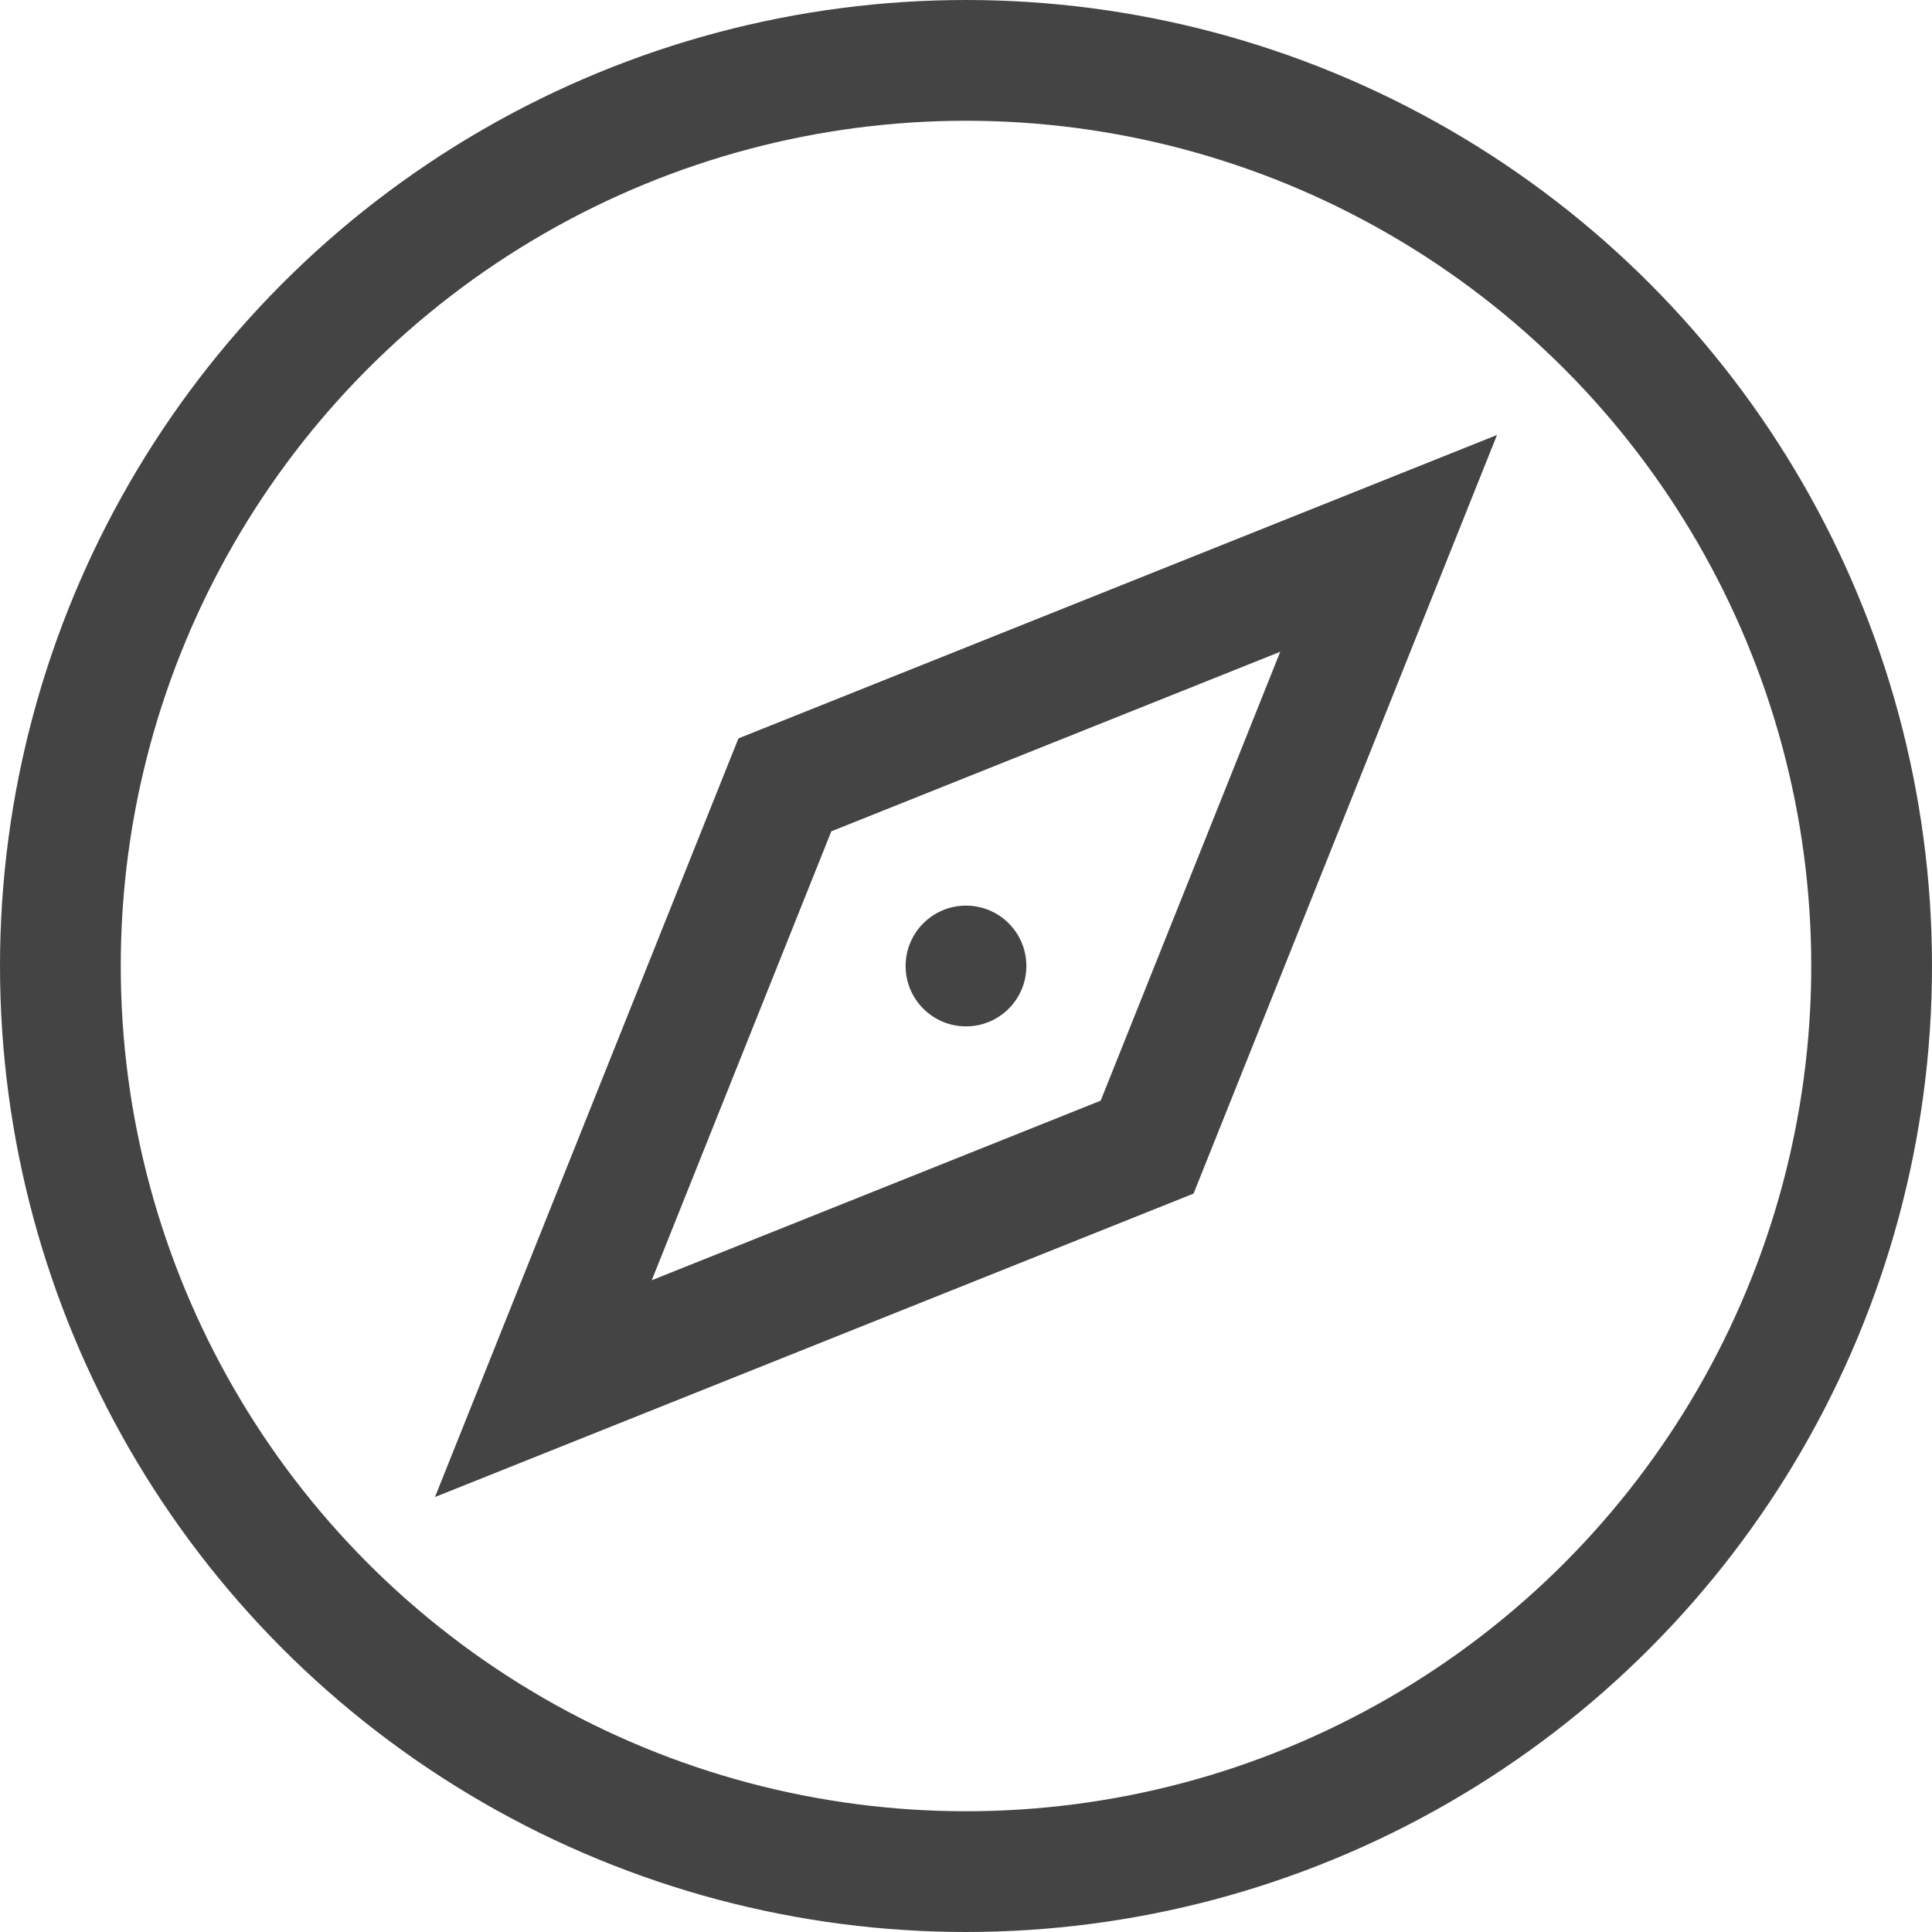 <svg version="1.1" xmlns="http://www.w3.org/2000/svg" xmlns:xlink="http://www.w3.org/1999/xlink" x="0px" y="0px" viewBox="0 0 32 32" xml:space="preserve" width="32" height="32"><g class="nc-icon-wrapper"><circle fill="none" stroke="#444444" stroke-width="2" stroke-linecap="square" stroke-miterlimit="10" cx="16" cy="16" r="15" stroke-linejoin="miter"></circle> <polygon data-color="color-2" fill="none" stroke="#444444" stroke-width="2" stroke-linecap="square" stroke-miterlimit="10" points=" 23,9 19,19 9,23 13,13 " stroke-linejoin="miter"></polygon> <circle data-color="color-2" data-stroke="none" fill="#444444" cx="16" cy="16" r="1" stroke-linejoin="miter" stroke-linecap="square"></circle></g></svg>